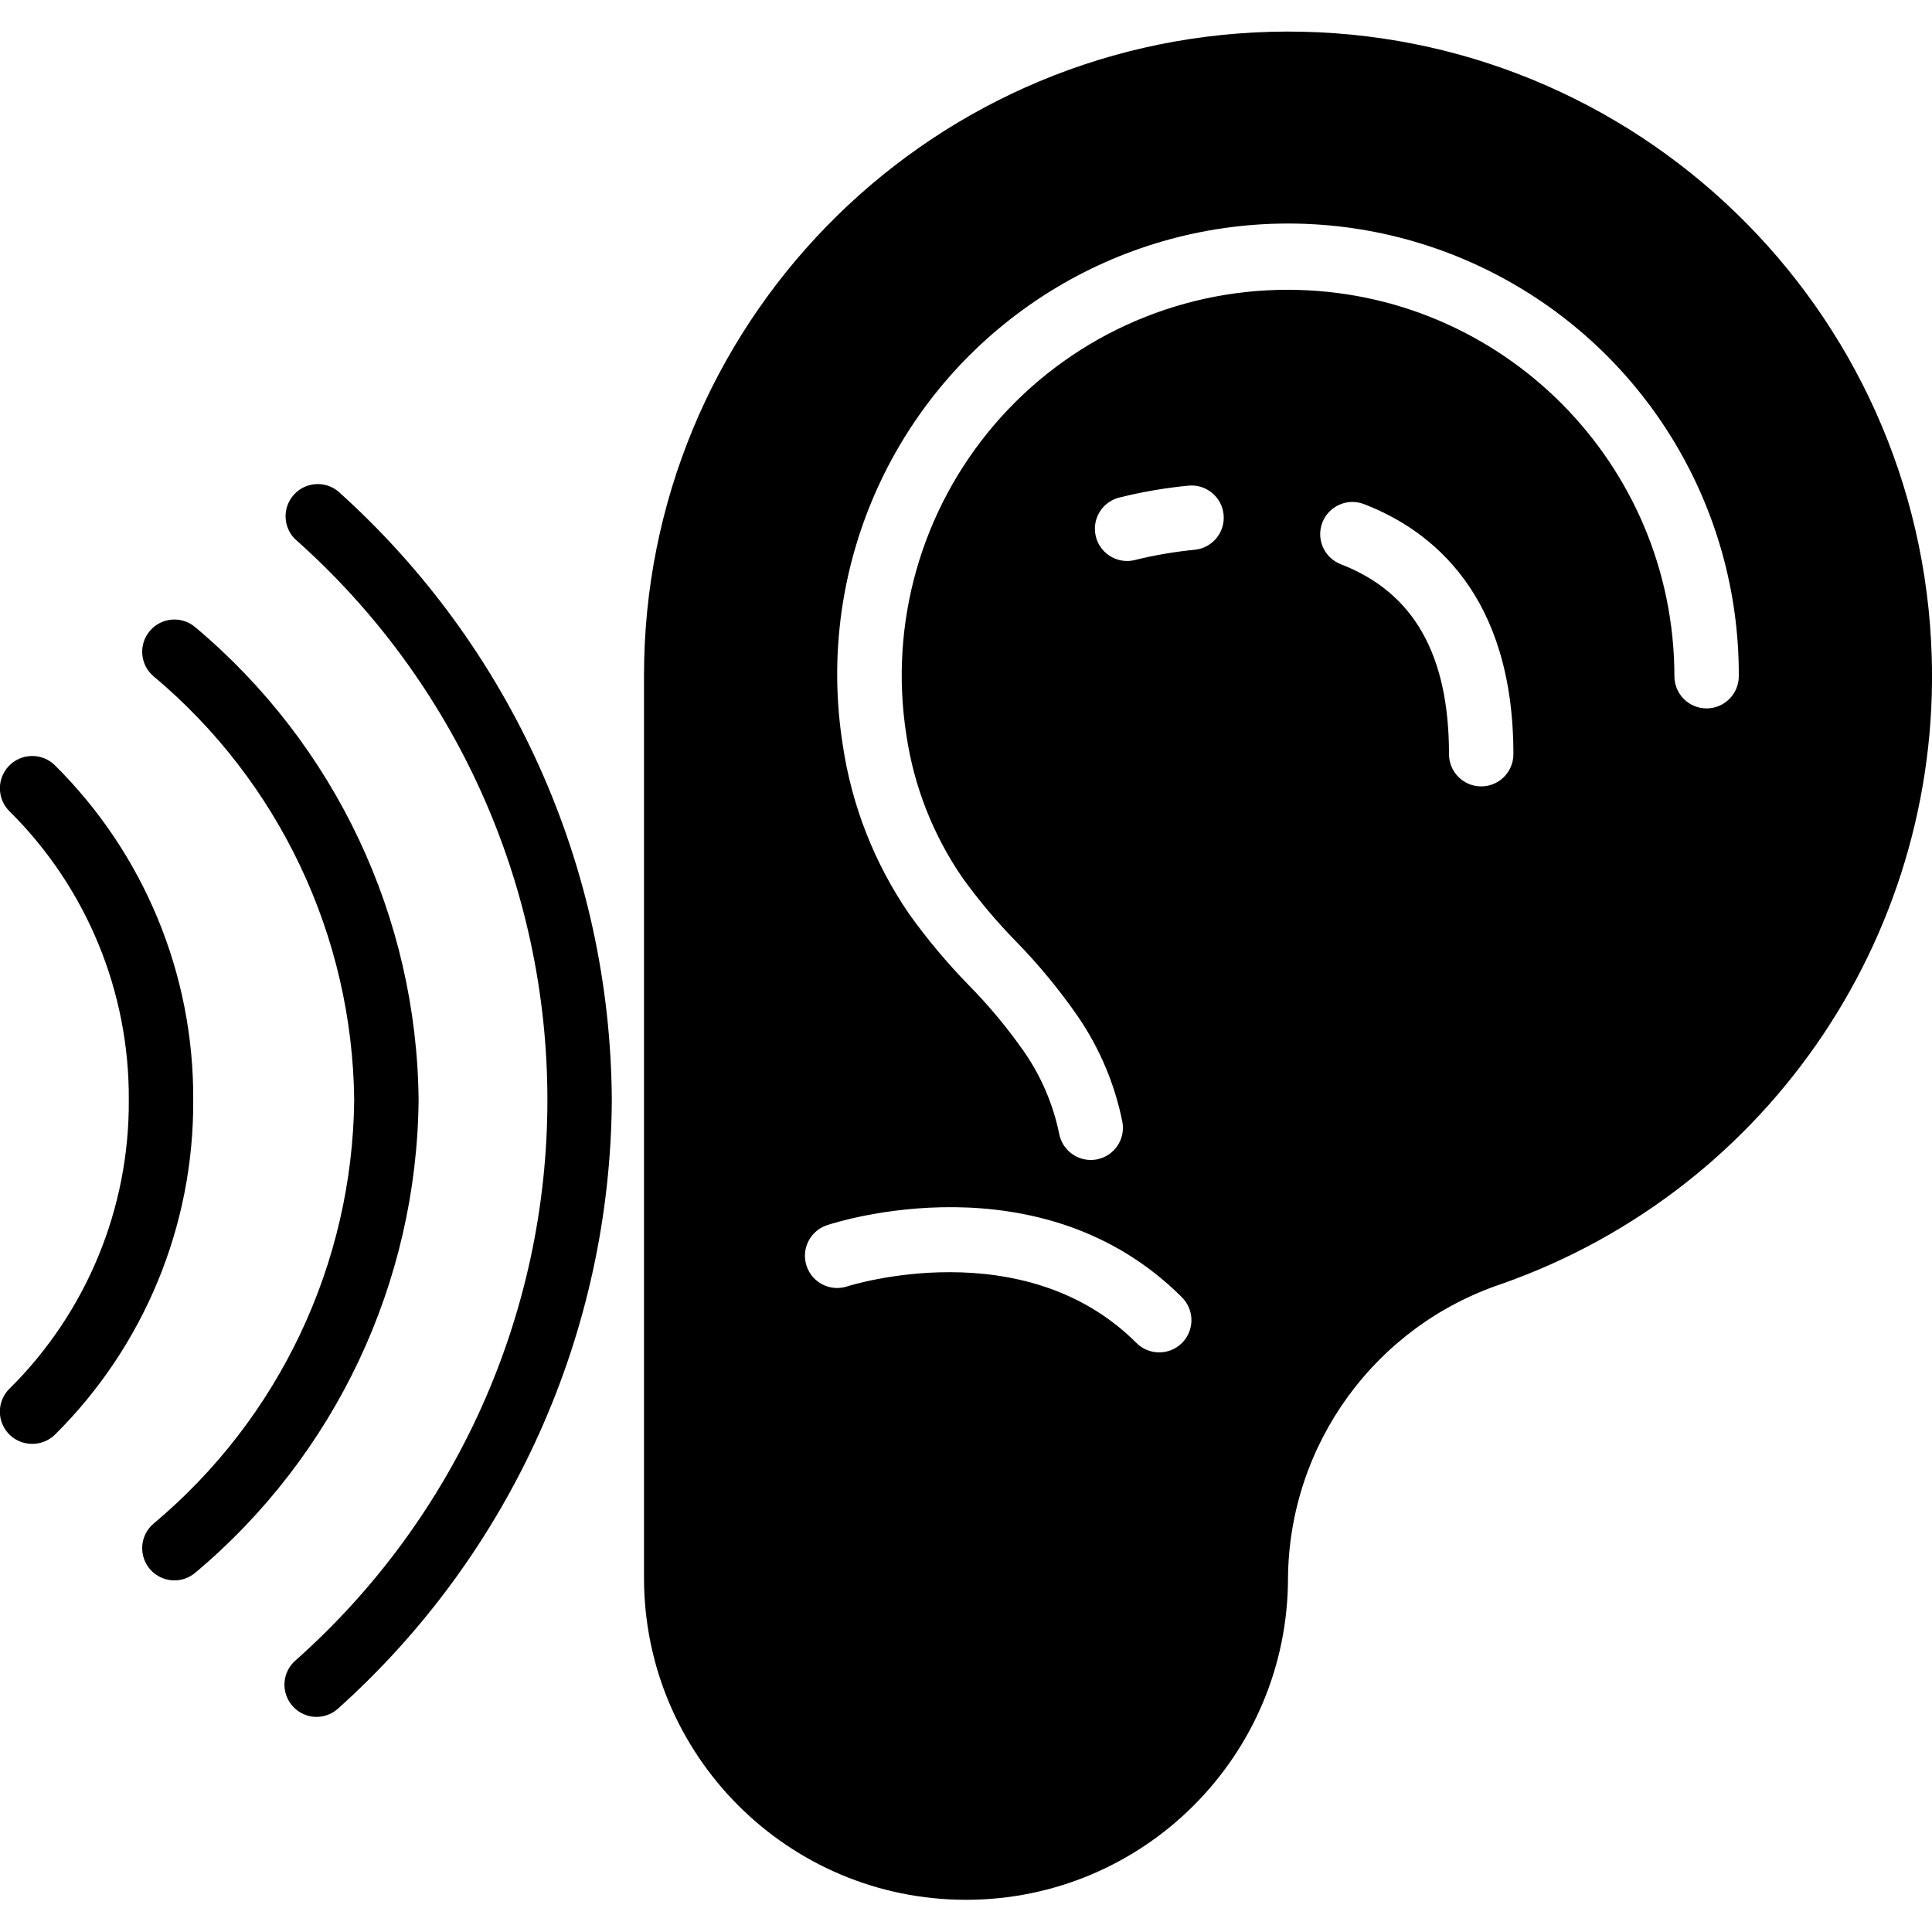 <svg height="512" viewBox="0 0 60 58" width="512" xmlns="http://www.w3.org/2000/svg"><g id="Page-1" fill="none" fill-rule="evenodd"><g id="055---Ear-Sound" fill="rgb(0,0,0)" fill-rule="nonzero" transform="translate(-1 -1)"><path id="Shape" d="m60.972 19.923c-.573-10.828-9.671-19.227-20.511-18.935-10.839.292-19.472 9.169-19.461 20.012v28c0 5.523 4.477 10 10 10s10-4.477 10-10c.04-4.143 2.701-7.807 6.629-9.125 8.386-2.949 13.821-11.076 13.343-19.952zm-23.265 21.784c-.39.39-1.024.39-1.414 0-3.5-3.5-8.924-1.776-8.979-1.758-.525.174-1.091-.11-1.265-.635s.11-1.091.635-1.265c.269-.09 6.636-2.146 11.023 2.241.188.188.294.443.294.709s-.106.521-.294.709zm.4-24.634c-.621.061-1.236.165-1.842.314-.085.023-.172.035-.26.035-.501.001-.926-.37-.993-.867-.067-.497.245-.967.729-1.098.71-.178 1.432-.303 2.16-.374.55-.057 1.041.342 1.098.892s-.342 1.041-.892 1.098zm8.893 7.349c-.552 0-1-.448-1-1 0-3.1-1.1-5.027-3.361-5.9-.515-.199-.771-.779-.572-1.294s.779-.771 1.294-.572c2.116.817 4.639 2.829 4.639 7.766 0 .552-.448 1-1 1zm7-2.422c-.552 0-1-.448-1-1-.007-6.624-5.376-11.993-12-12-3.504-.006-6.835 1.523-9.115 4.184-2.28 2.661-3.28 6.187-2.736 9.649.236 1.595.835 3.114 1.751 4.441.498.69 1.047 1.342 1.641 1.951.717.732 1.371 1.525 1.952 2.369.667.981 1.131 2.086 1.364 3.25.1.542-.258 1.063-.8 1.164-.06.011-.121.017-.182.016-.482-.001-.895-.345-.982-.819-.186-.902-.55-1.758-1.071-2.517-.521-.748-1.104-1.451-1.744-2.1-.665-.682-1.278-1.414-1.833-2.188-1.086-1.577-1.796-3.382-2.074-5.277-.821-5.206 1.351-10.432 5.621-13.522 4.269-3.09 9.912-3.521 14.601-1.114 4.689 2.407 7.629 7.243 7.607 12.513 0 .552-.448 1-1 1z"/><path id="Shape" d="m10.834 53.32c-.413-0-.784-.255-.933-.64-.149-.386-.045-.823.262-1.101 4.985-4.417 7.838-10.759 7.837-17.419.001-6.66-2.852-13.001-7.837-17.418-.377-.376-.394-.982-.037-1.378.357-.396.961-.443 1.374-.106 5.373 4.82 8.46 11.684 8.5 18.902-.041 7.217-3.128 14.081-8.5 18.9-.182.166-.42.258-.666.26z"/><path id="Shape" d="m6.417 49.08c-.419 0-.794-.26-.939-.653s-.03-.835.288-1.107c3.902-3.264 6.18-8.073 6.234-13.16-.055-5.087-2.333-9.895-6.234-13.16-.42-.359-.469-.99-.11-1.41.359-.42.99-.469 1.41-.11 4.345 3.645 6.879 9.009 6.934 14.68-.055 5.671-2.588 11.035-6.933 14.68-.181.155-.412.24-.65.24z"/><path id="Shape" d="m2 44.84c-.408.002-.776-.245-.93-.623-.154-.378-.063-.811.23-1.095 2.388-2.368 3.722-5.599 3.7-8.962.021-3.363-1.313-6.592-3.7-8.96-.397-.387-.405-1.022-.018-1.419s1.022-.405 1.419-.018c2.773 2.747 4.322 6.494 4.3 10.397.023 3.904-1.527 7.652-4.3 10.4-.188.181-.439.282-.7.28z"/></g></g></svg>